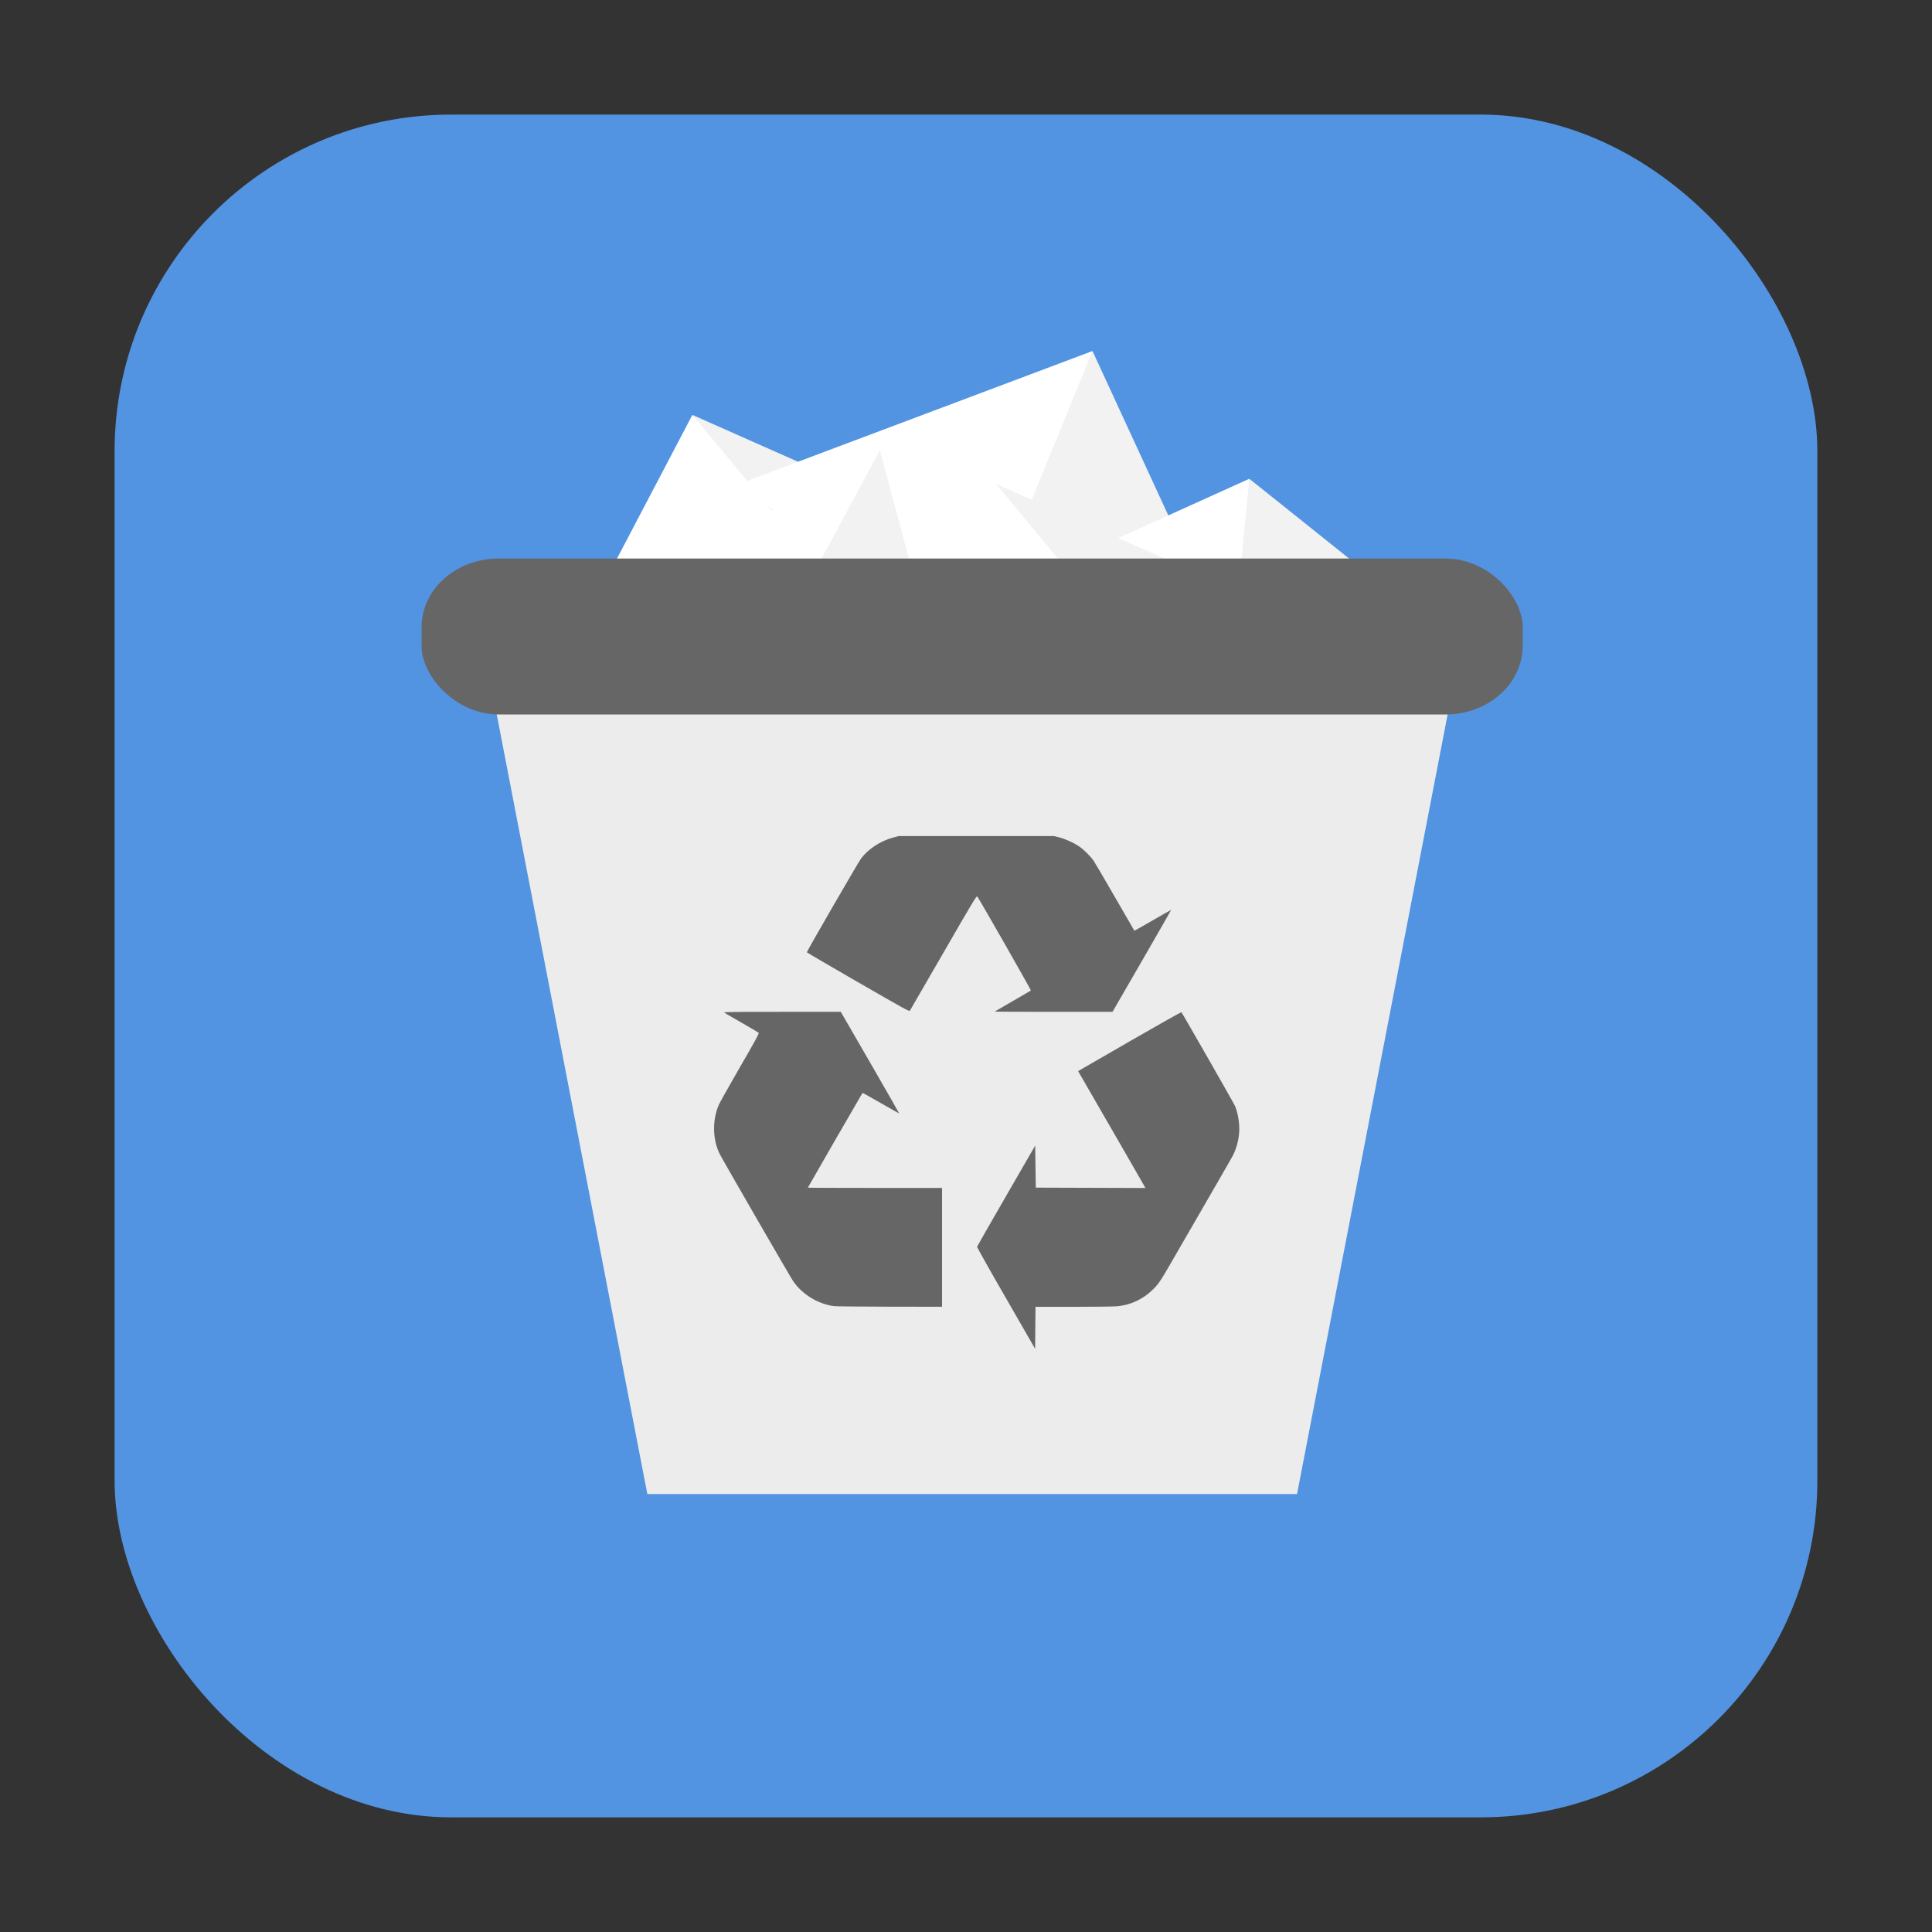 <svg height="32" width="32" xmlns="http://www.w3.org/2000/svg"><rect width="100%" height="100%" fill="#333333" stroke="none"/><rect fill="#5294e2" fill-rule="evenodd" height="28.203" ry="5.575" width="28.203" x="1.898" y="1.898"/><path d="m8.992 11.59 2.476-4.718 4.275 4.592z" fill="#fff"/><path d="m15.49 11.708-4.022-4.836 5.452 2.418z" fill="#f2f2f2"/><path d="m12.232 8.019 5.863-2.205-1.585 5.39z" fill="#fff"/><path d="m15.91 11.164 2.185-5.35 1.885 4.087z" fill="#f2f2f2"/><path d="m15.763 10.159 4.93-2.229-.176 4.919z" fill="#fff"/><path d="m20.232 12.584.461-4.654 2.763 2.209z" fill="#f2f2f2"/><path d="m14.082 12.1 2.413-4.088 4.022 4.836z" fill="#fff"/><path d="m20.517 12.849-4.022-4.836 5.452 2.418z" fill="#f2f2f2"/><path d="m9.381 10.339 5.193-2.883-3.003 5.59z" fill="#fff"/><path d="m11.57 13.047 3.003-5.59 1.164 4.343z" fill="#f2f2f2"/><path d="m8.168 11.525 2.554 13.221h4.122 6.639l2.554-13.221h-9.193z" fill="#ececec"/><rect fill="#666" height="2.583" rx="1.277" ry="1.135" width="18.237" x="6.983" y="9.251"/><path d="m16.663 21.503c-.266-.46-.481-.844-.48-.852.002-.008.219-.389.483-.845l.48-.831.005.348.005.348.908.003.908.003-.012-.022c-.006-.012-.195-.339-.418-.727-.224-.388-.469-.813-.546-.946l-.139-.241.852-.492c.468-.27.855-.488.859-.483.02.023.872 1.513.89 1.557.034.082.06.206.067.317.01.165-.028.346-.102.494-.021.042-.307.538-1.035 1.796-.176.304-.206.347-.311.446-.156.147-.345.234-.56.259-.051.006-.361.01-.727.01l-.639 0-.003.348-.003.348zm-2.848.131c-.268-.035-.533-.198-.681-.419-.057-.085-1.161-1.998-1.213-2.101-.12-.239-.125-.564-.014-.817.018-.041.177-.323.352-.627.253-.436.317-.555.307-.564-.007-.006-.133-.081-.281-.166-.148-.085-.278-.16-.289-.168-.016-.011.133-.013.955-.013h.975l.485.839c.267.462.483.841.482.843-.002.002-.138-.075-.303-.17-.165-.095-.302-.171-.304-.169-.007.007-.905 1.564-.905 1.569 0 .003.5.005 1.111.005h1.111v.984.984l-.864-.001c-.475-.001-.891-.005-.925-.009zm.398-5.364c-.465-.269-.847-.492-.849-.497-.004-.013.853-1.494.899-1.555.122-.159.317-.287.525-.344l.095-.026h1.287 1.287l.088.022c.101.026.24.089.33.15.079.054.189.163.24.239.022.032.182.305.356.607.174.302.317.549.318.55.001.001.138-.076.305-.173.167-.096.304-.174.305-.173.001.001-.217.382-.485.846l-.487.843-.978 0c-.538 0-.976-.002-.974-.004.002-.002.136-.08.298-.173.162-.093.297-.172.302-.176.006-.006-.831-1.474-.889-1.559-.01-.015-.09.118-.558.93-.301.521-.552.955-.558.964-.01.015-.103-.037-.857-.472z" fill="#666" stroke-width=".01"/></svg>